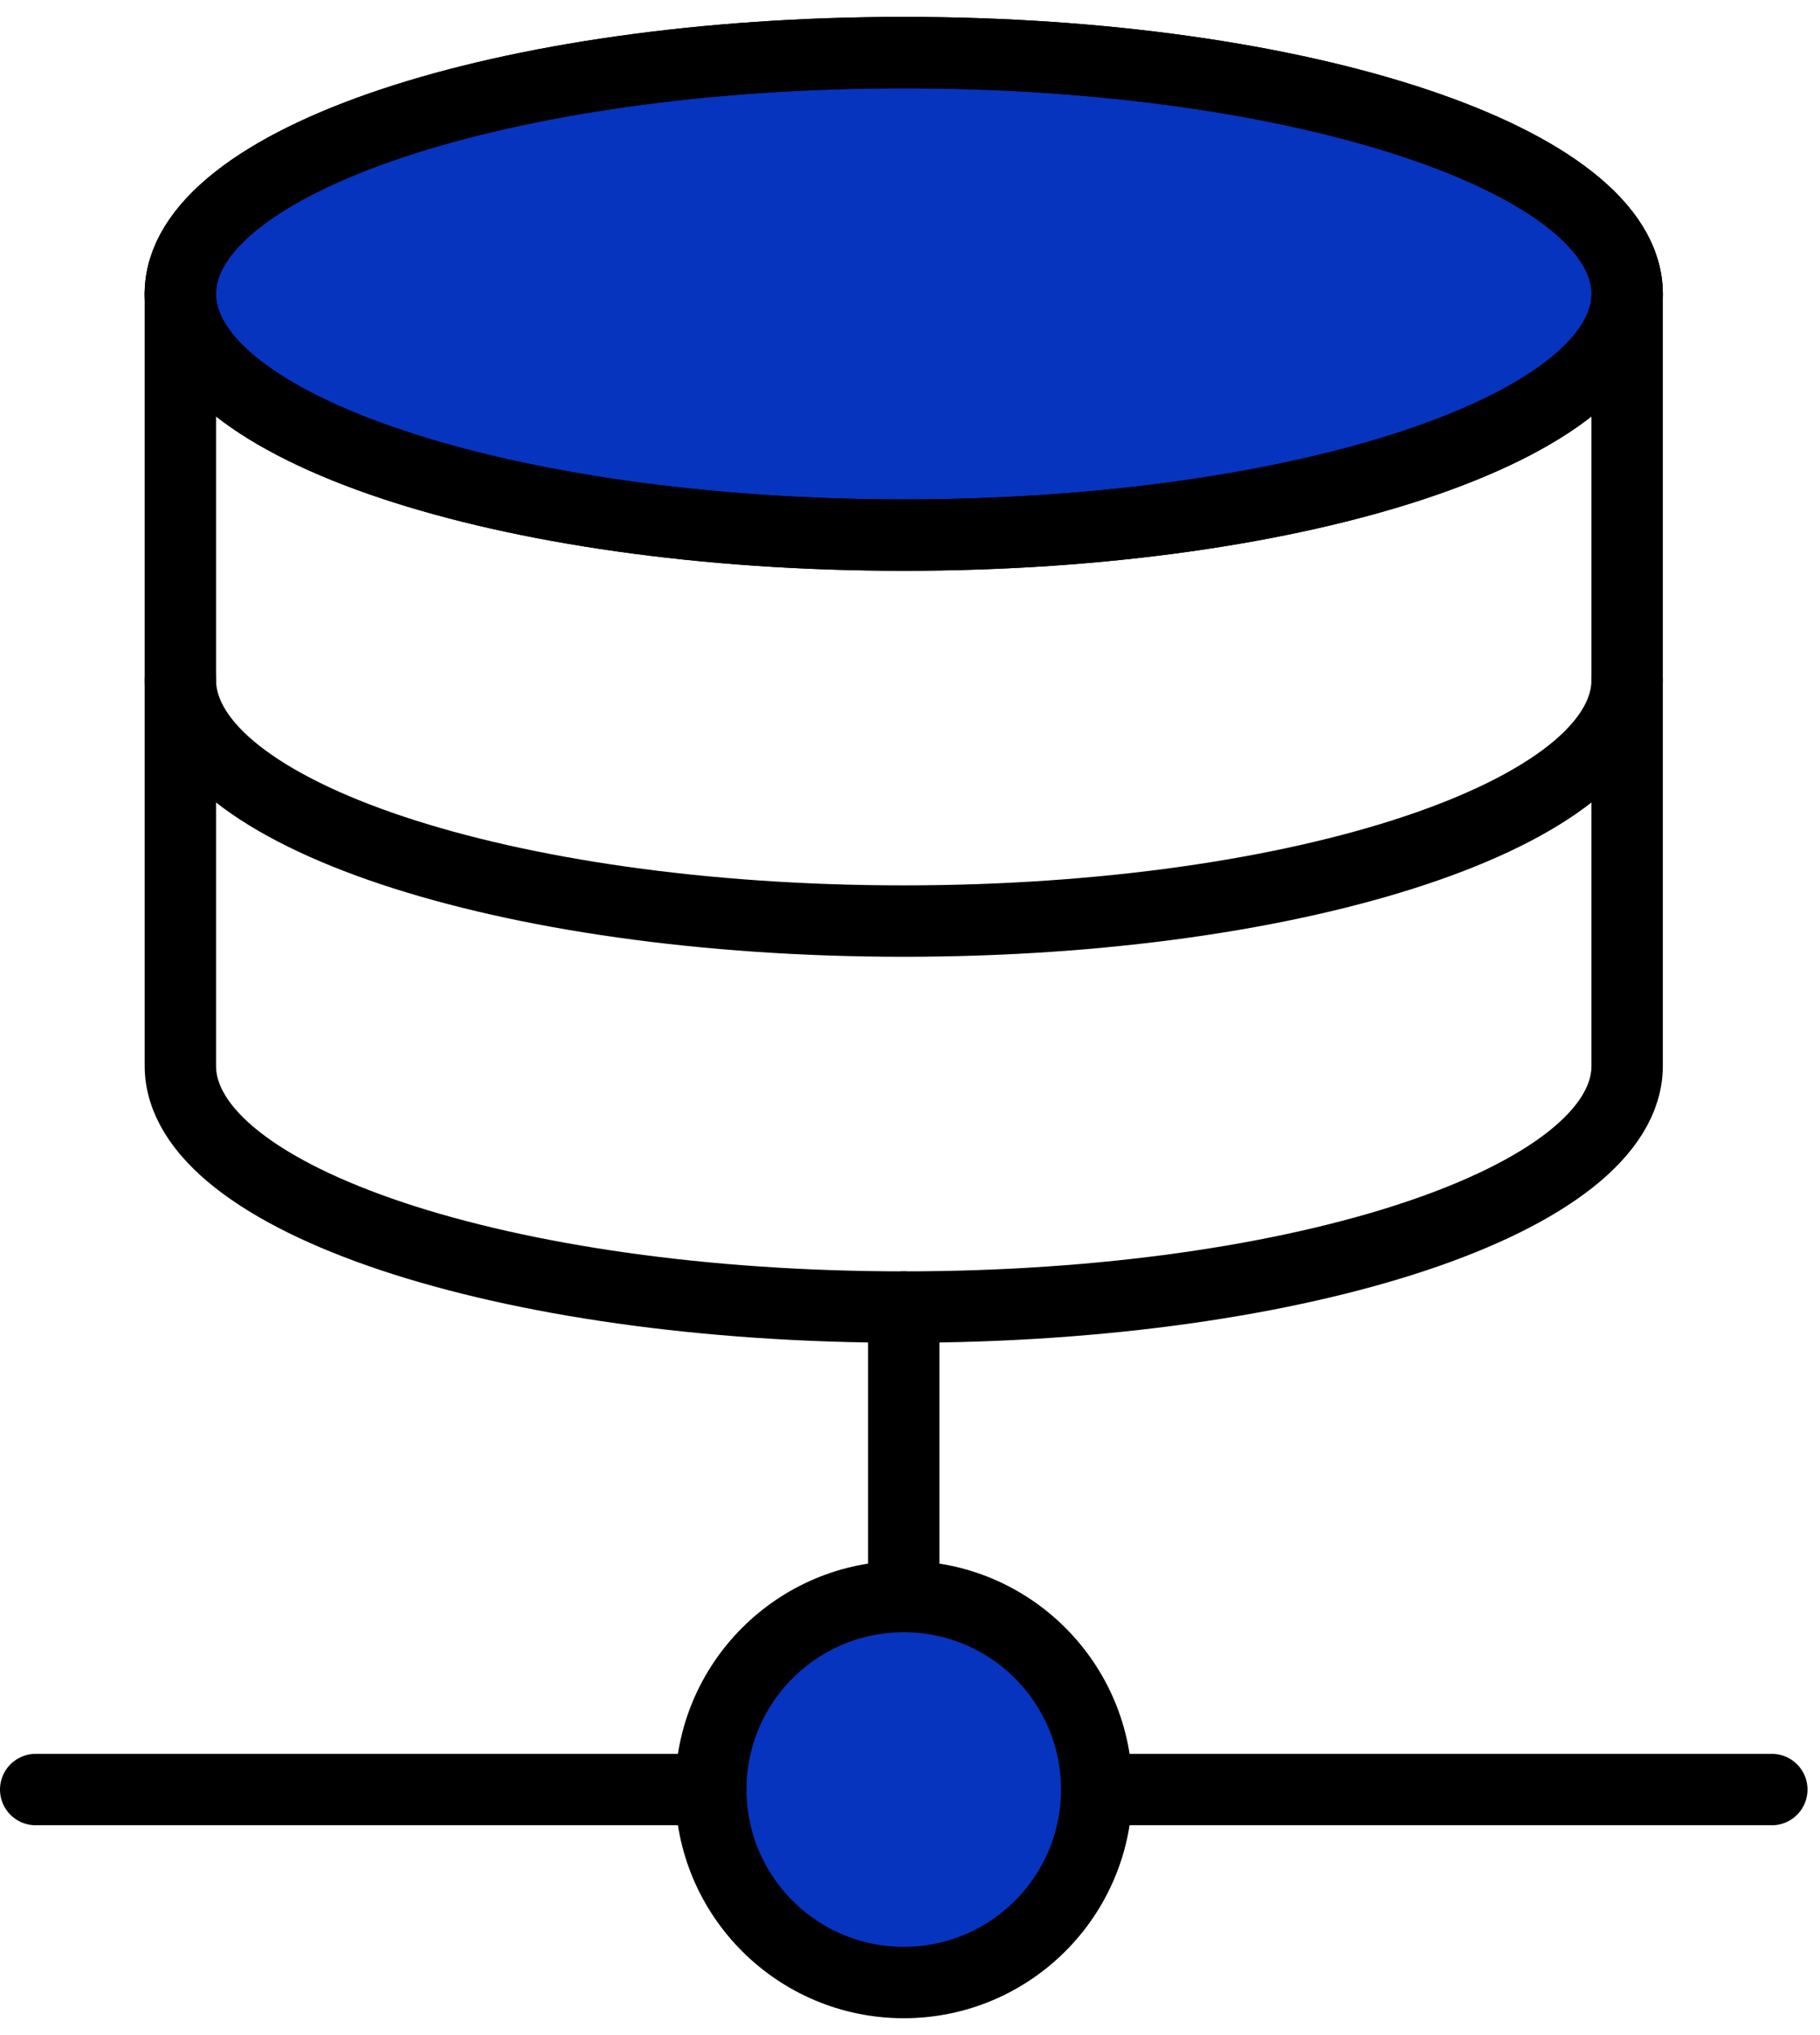<svg width="51" height="57" viewBox="0 0 51 57" fill="none" xmlns="http://www.w3.org/2000/svg">
<path d="M25.325 44.718V36.609" stroke="black" stroke-width="2" stroke-linecap="round" stroke-linejoin="round"/>
<path d="M19.919 50.123H1" stroke="black" stroke-width="2" stroke-linecap="round" stroke-linejoin="round"/>
<path d="M30.731 50.123H49.65" stroke="black" stroke-width="2" stroke-linecap="round" stroke-linejoin="round"/>
<path d="M30.731 50.122C30.731 53.108 28.31 55.528 25.325 55.528C22.34 55.528 19.919 53.108 19.919 50.122C19.919 47.137 22.34 44.717 25.325 44.717C28.31 44.717 30.731 47.137 30.731 50.122Z" fill="#0634BF" stroke="black" stroke-width="2" stroke-linecap="round" stroke-linejoin="round"/>
<path d="M45.596 8.229V29.852C45.596 33.584 36.52 36.609 25.325 36.609C14.13 36.609 5.054 33.584 5.054 29.852V8.229" stroke="black" stroke-width="2" stroke-linecap="round" stroke-linejoin="round"/>
<path d="M45.596 19.041C45.596 22.773 36.52 25.798 25.325 25.798C14.13 25.798 5.054 22.773 5.054 19.041" stroke="black" stroke-width="2" stroke-linecap="round" stroke-linejoin="round"/>
<path d="M45.596 8.23C45.596 11.961 36.52 14.987 25.325 14.987C14.13 14.987 5.054 11.961 5.054 8.23C5.054 4.498 14.13 1.473 25.325 1.473C36.52 1.473 45.596 4.498 45.596 8.23Z" fill="#0634BF"/>
<path d="M45.596 8.23C45.596 11.961 36.52 14.987 25.325 14.987C14.13 14.987 5.054 11.961 5.054 8.23C5.054 4.498 14.13 1.473 25.325 1.473C36.52 1.473 45.596 4.498 45.596 8.23Z" fill="#0634BF"/>
<path d="M45.596 8.23C45.596 11.961 36.52 14.987 25.325 14.987C14.13 14.987 5.054 11.961 5.054 8.23C5.054 4.498 14.13 1.473 25.325 1.473C36.52 1.473 45.596 4.498 45.596 8.23Z" stroke="black" stroke-width="2" stroke-linecap="round" stroke-linejoin="round"/>
<path d="M45.596 8.23C45.596 11.961 36.52 14.987 25.325 14.987C14.13 14.987 5.054 11.961 5.054 8.23C5.054 4.498 14.13 1.473 25.325 1.473C36.52 1.473 45.596 4.498 45.596 8.23Z" stroke="black" stroke-width="2" stroke-linecap="round" stroke-linejoin="round"/>
</svg>
